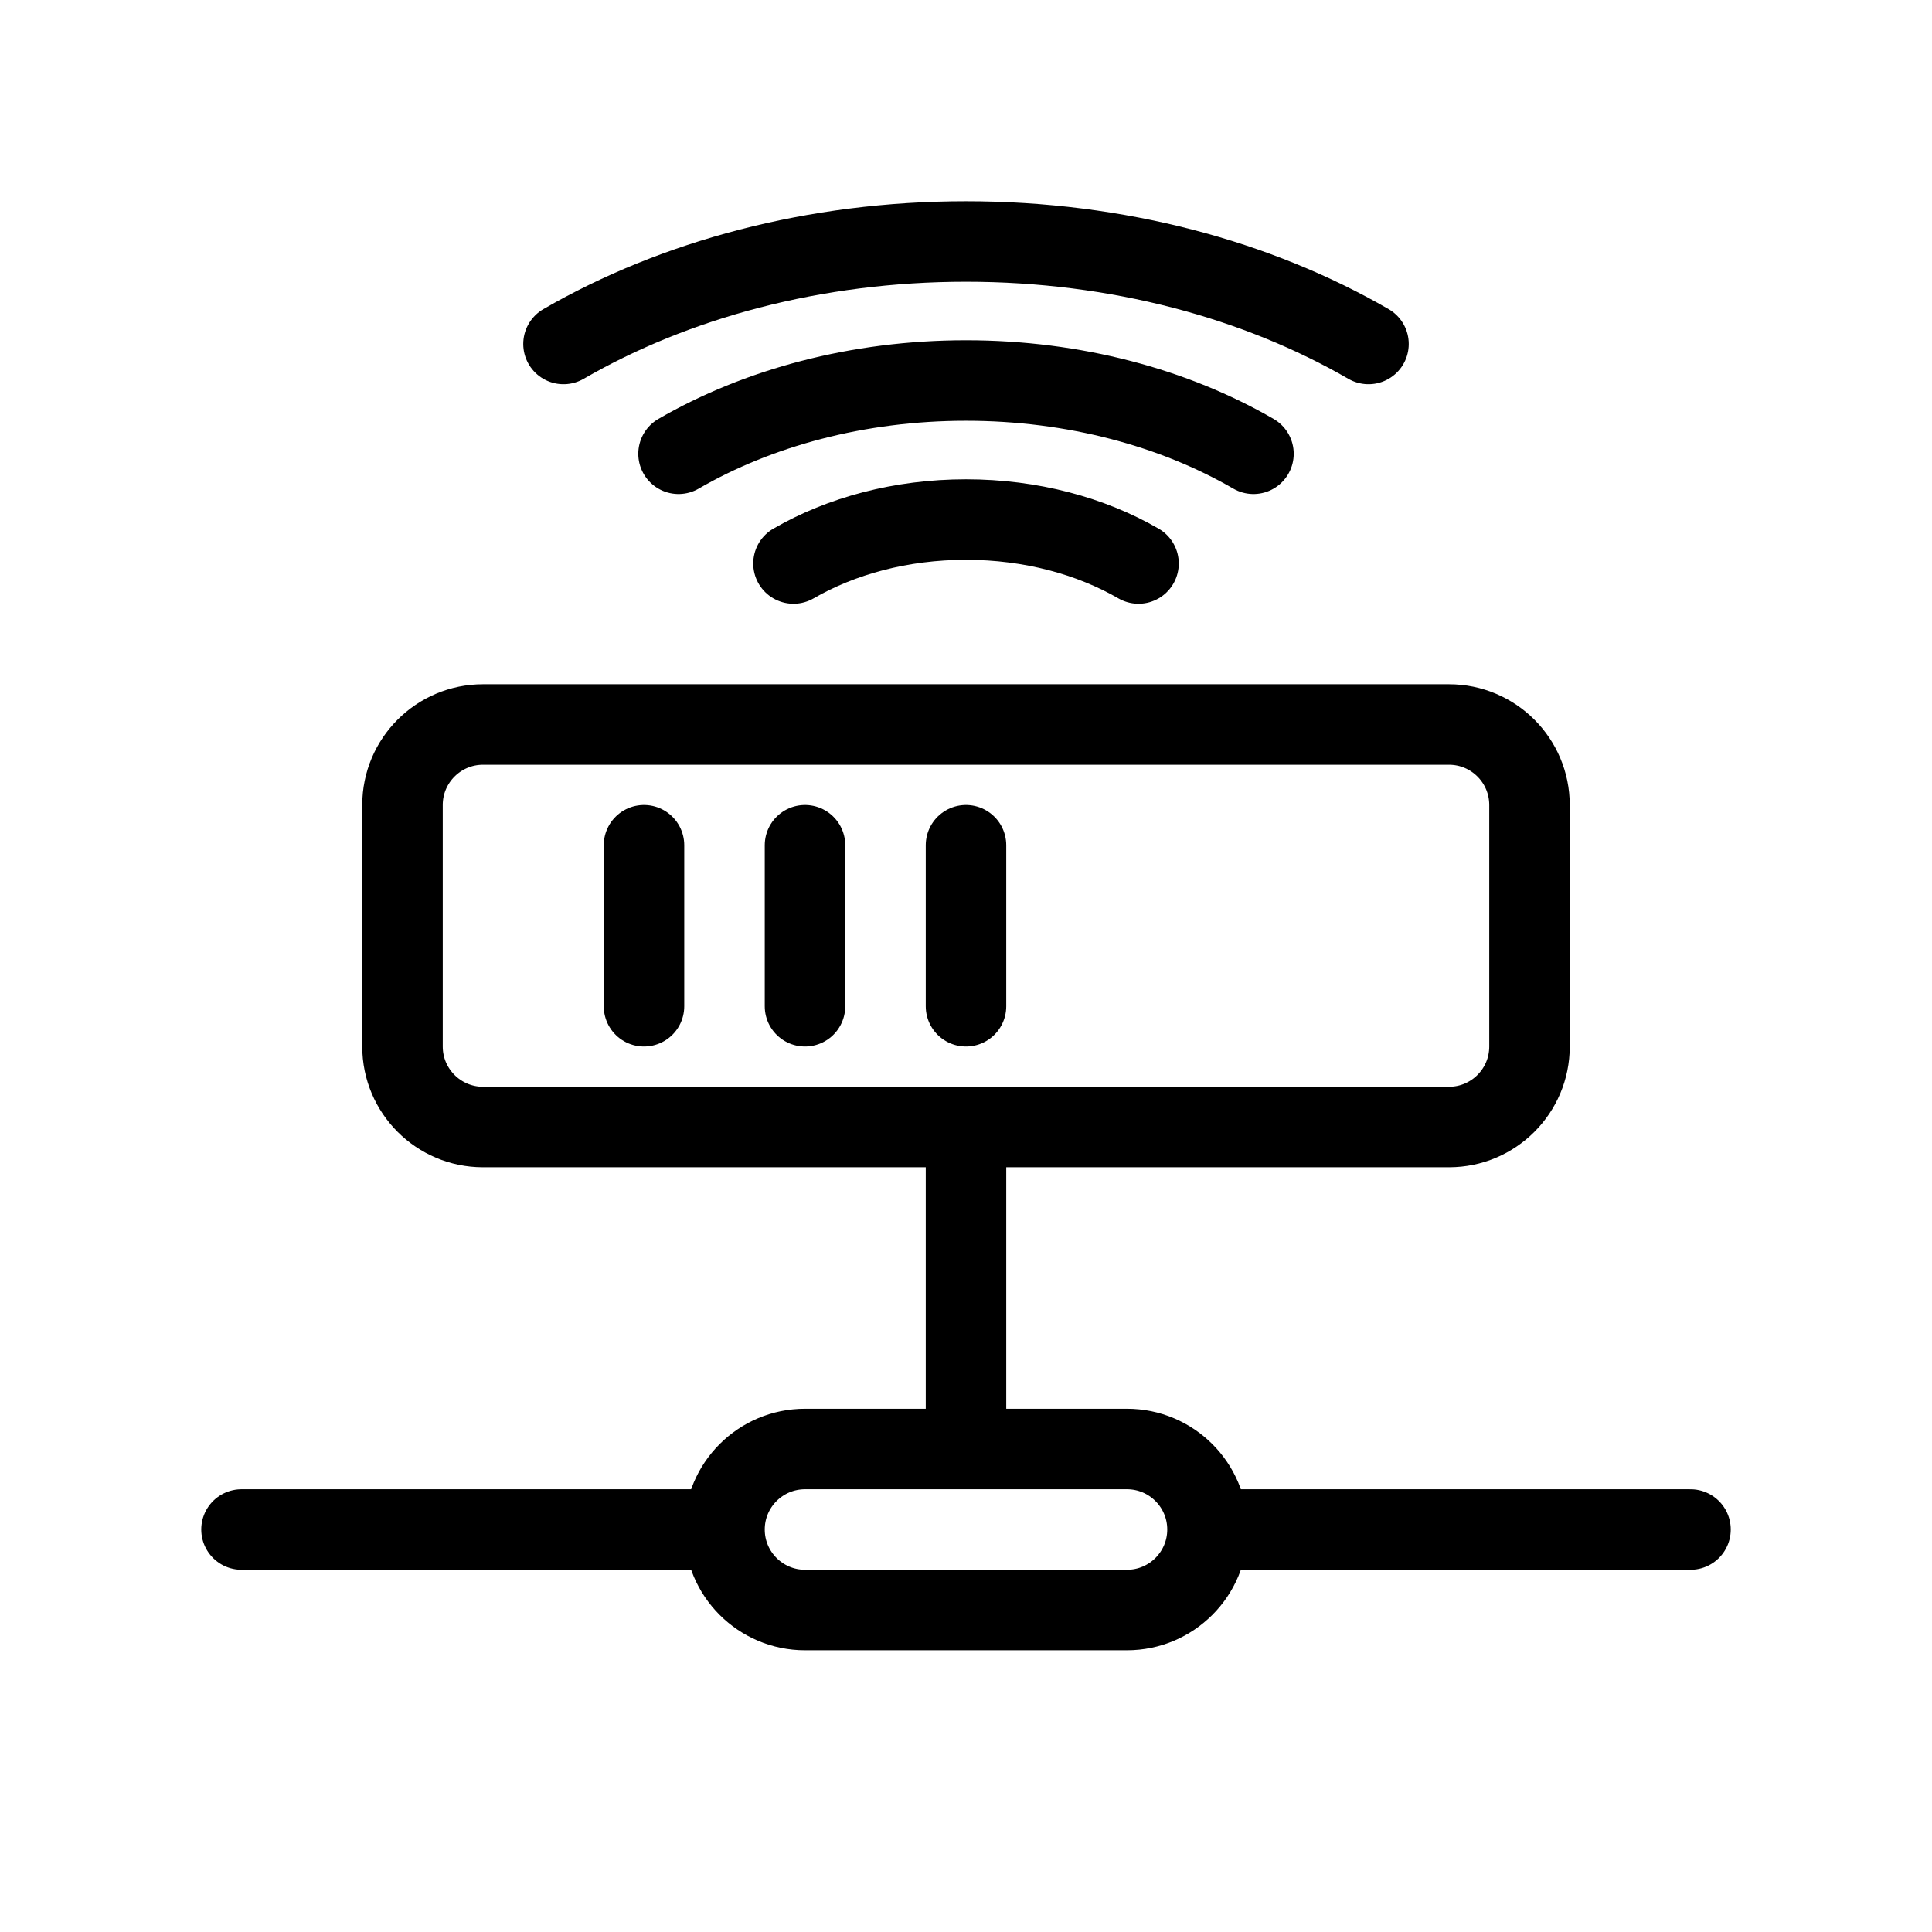 <svg width="24" height="24" viewBox="0 0 24 24" fill="none" xmlns="http://www.w3.org/2000/svg">
<path d="M3 19H9M21 19H15M9 19C9 19.552 9.448 20 10 20H14C14.552 20 15 19.552 15 19M9 19C9 18.448 9.448 18 10 18H12M15 19C15 18.448 14.552 18 14 18H12M12 18V14M8 10.5V12.5M10 10.5V12.5M12 10.5V12.5M8.429 5.637C9.414 5.067 10.654 4.727 12 4.727C13.346 4.727 14.586 5.067 15.571 5.637M7 4.273C8.38 3.475 10.115 3 12 3C13.885 3 15.62 3.475 17 4.273M9.857 7C10.448 6.658 11.192 6.454 12 6.454C12.808 6.454 13.551 6.658 14.143 7M6 14H18C18.552 14 19 13.552 19 13V10C19 9.448 18.552 9 18 9H6C5.448 9 5 9.448 5 10V13C5 13.552 5.448 14 6 14Z" stroke="black" stroke-linecap="round" stroke-linejoin="round"/>
</svg>
